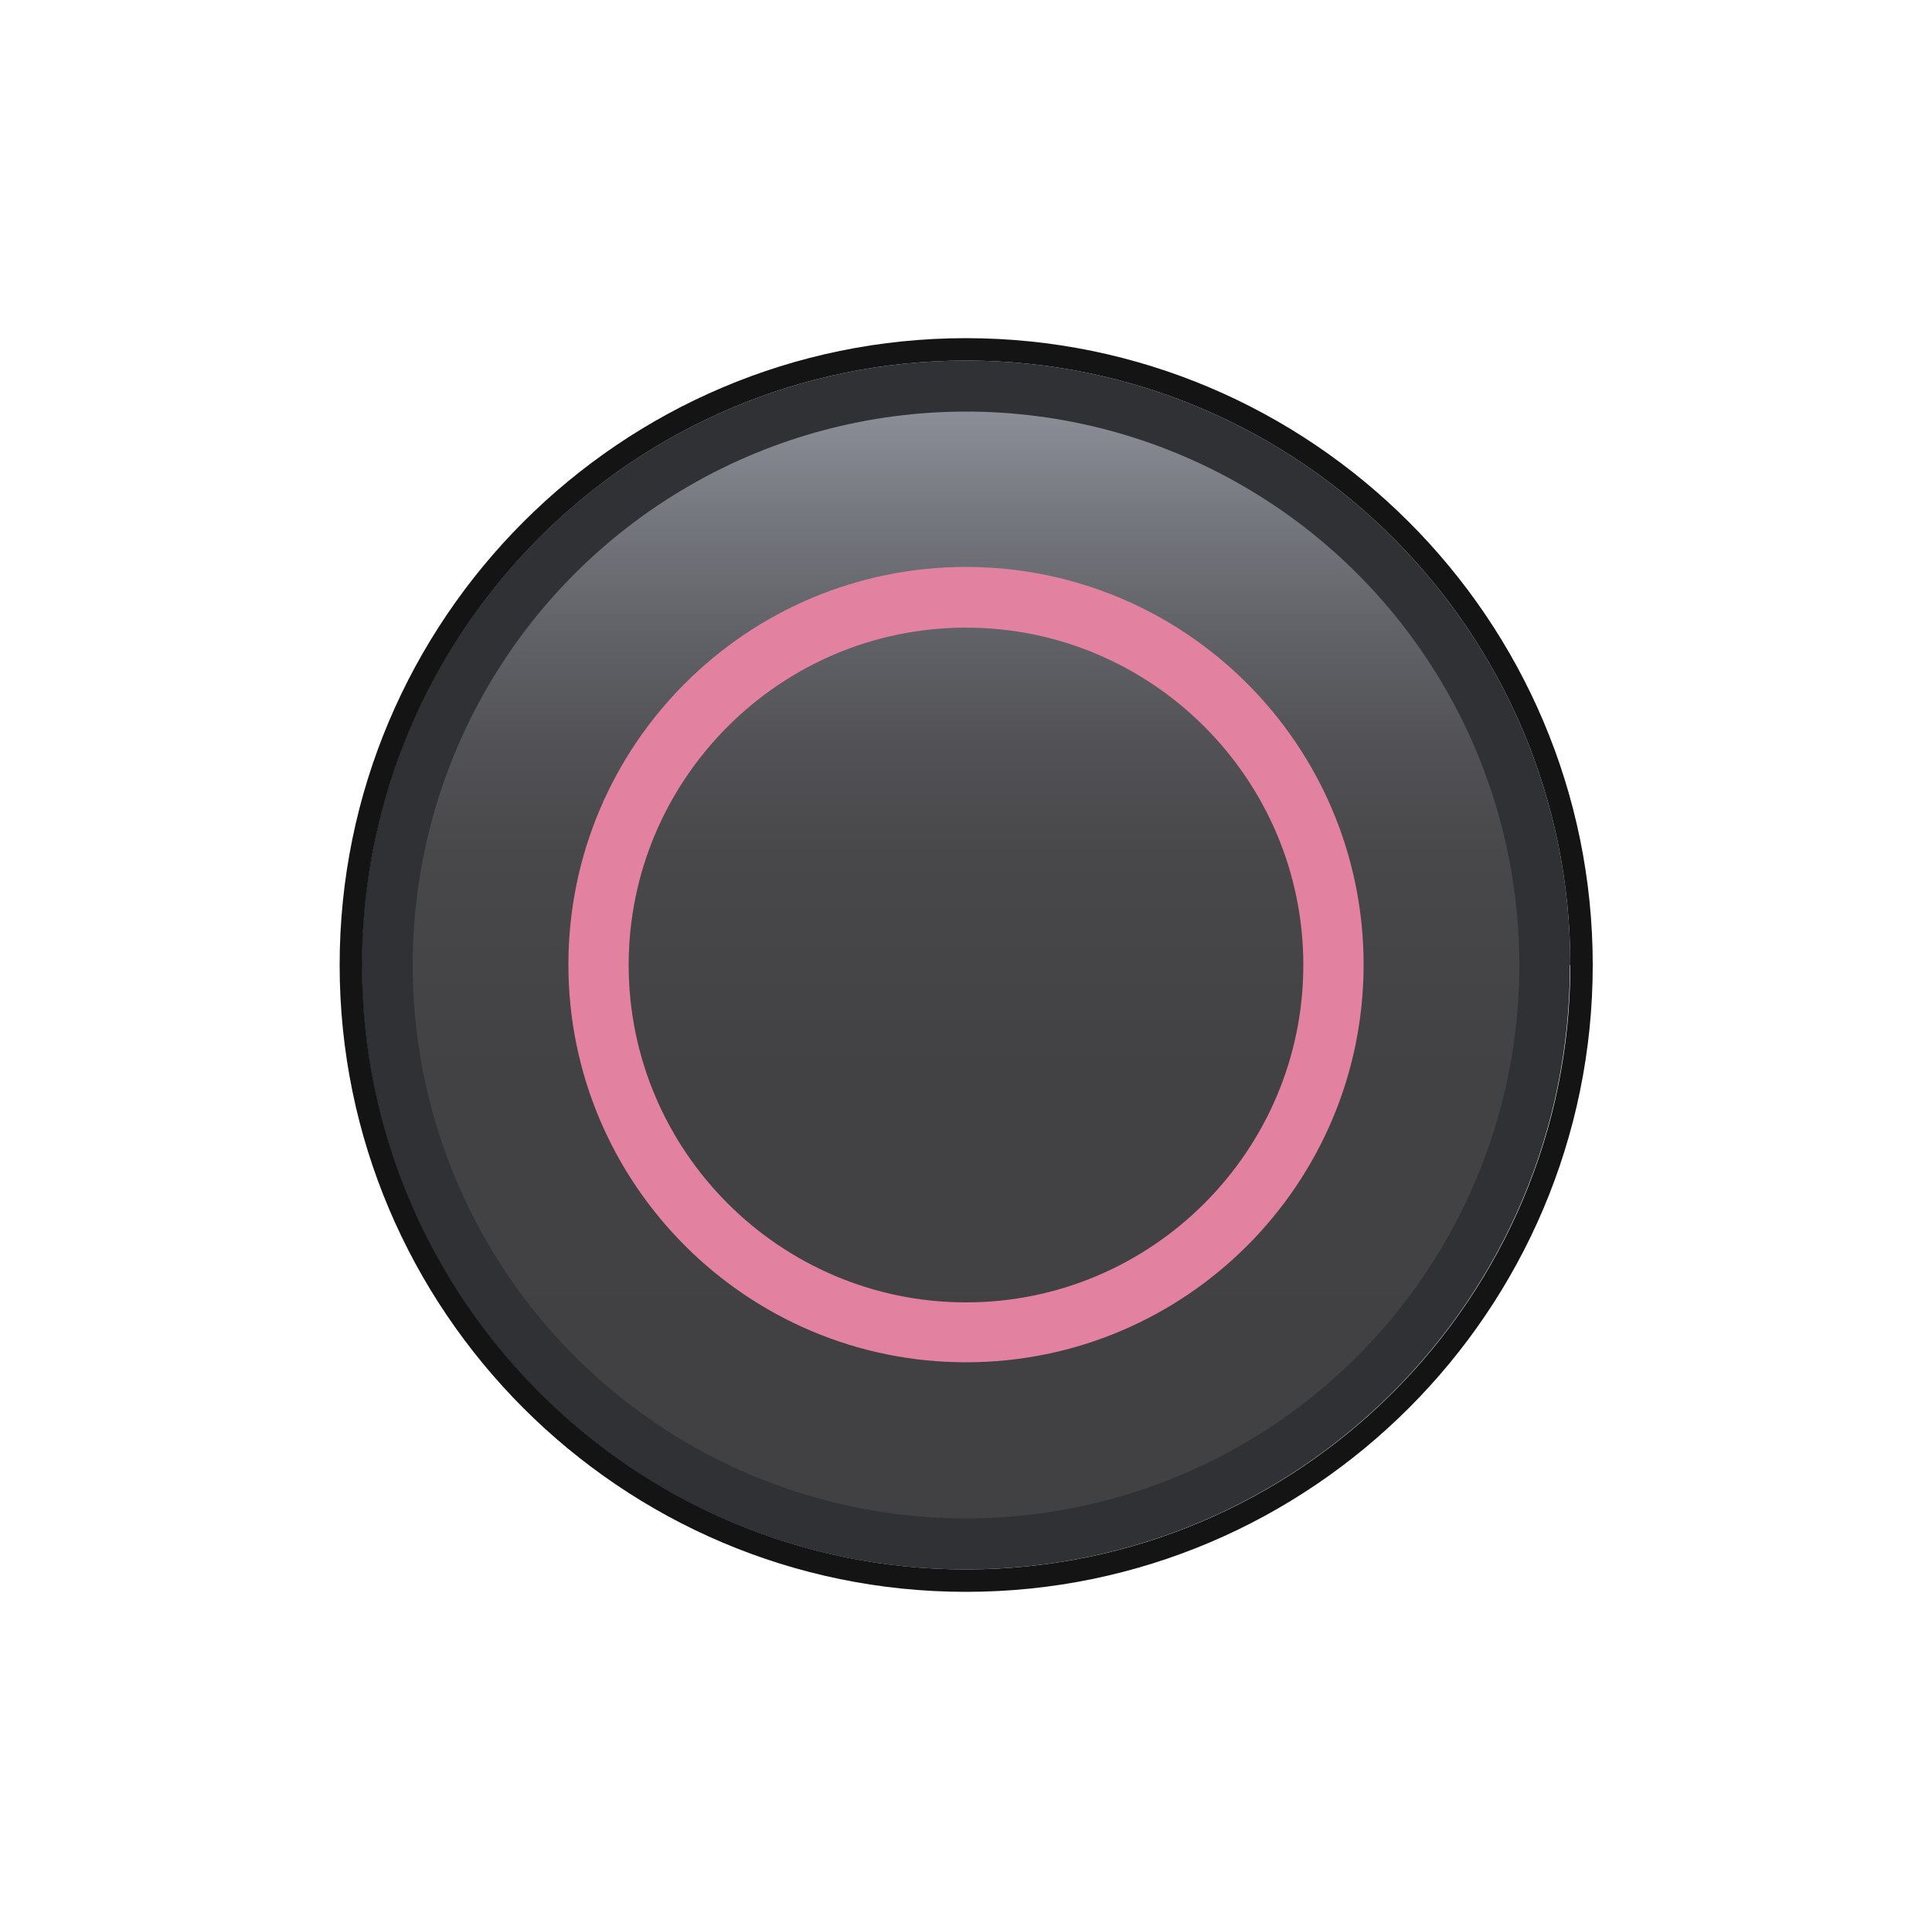 <?xml version="1.0" encoding="UTF-8"?>
<svg xmlns="http://www.w3.org/2000/svg" version="1.1" xmlns:xlink="http://www.w3.org/1999/xlink" viewBox="0 0 500 499.4">
  <defs>
    <style>
      .cls-1 {
        fill: #141414;
      }

      .cls-2 {
        fill: #e381a0;
      }

      .cls-3 {
        fill: url(#linear-gradient);
      }

      .cls-4 {
        fill: #2f3135;
      }
    </style>
    <linearGradient id="linear-gradient" x1="250" y1="106.5" x2="250" y2="392.9" gradientUnits="userSpaceOnUse">
      <stop offset="0" stop-color="#a0a4af"/>
      <stop offset="0" stop-color="#8b8e97"/>
      <stop offset=".1" stop-color="#74767d"/>
      <stop offset=".2" stop-color="#616267"/>
      <stop offset=".3" stop-color="#525256"/>
      <stop offset=".4" stop-color="#48474a"/>
      <stop offset=".6" stop-color="#424143"/>
      <stop offset="1" stop-color="#414042"/>
    </linearGradient>
  </defs>
  <!-- Generator: Adobe Illustrator 28.6.0, SVG Export Plug-In . SVG Version: 1.2.0 Build 709)  -->
  <g>
    <g id="Layer_1">
      <g>
        <g>
          <path class="cls-4" d="M406.3,249.7c0,86.2-70.1,156.4-156.4,156.4s-156.3-70.2-156.3-156.4S163.8,93.3,250,93.3s156.4,70.2,156.4,156.4Z"/>
          <path class="cls-1" d="M250,87.5c-89.4,0-162.1,72.8-162.1,162.2s72.7,162.2,162.1,162.2,162.2-72.8,162.2-162.2-72.8-162.2-162.2-162.2ZM250,406.1c-86.2,0-156.3-70.2-156.3-156.4S163.8,93.3,250,93.3s156.4,70.2,156.4,156.4-70.1,156.4-156.4,156.4Z"/>
        </g>
        <circle class="cls-3" cx="250" cy="249.7" r="143.2"/>
        <path class="cls-2" d="M250,352.5c-56.7,0-102.9-46.1-102.9-102.9s46.1-102.9,102.9-102.9,102.9,46.1,102.9,102.9-46.1,102.9-102.9,102.9ZM250,162.4c-48.1,0-87.3,39.2-87.3,87.3s39.2,87.3,87.3,87.3,87.3-39.2,87.3-87.3-39.2-87.3-87.3-87.3Z"/>
      </g>
    </g>
  </g>
</svg>